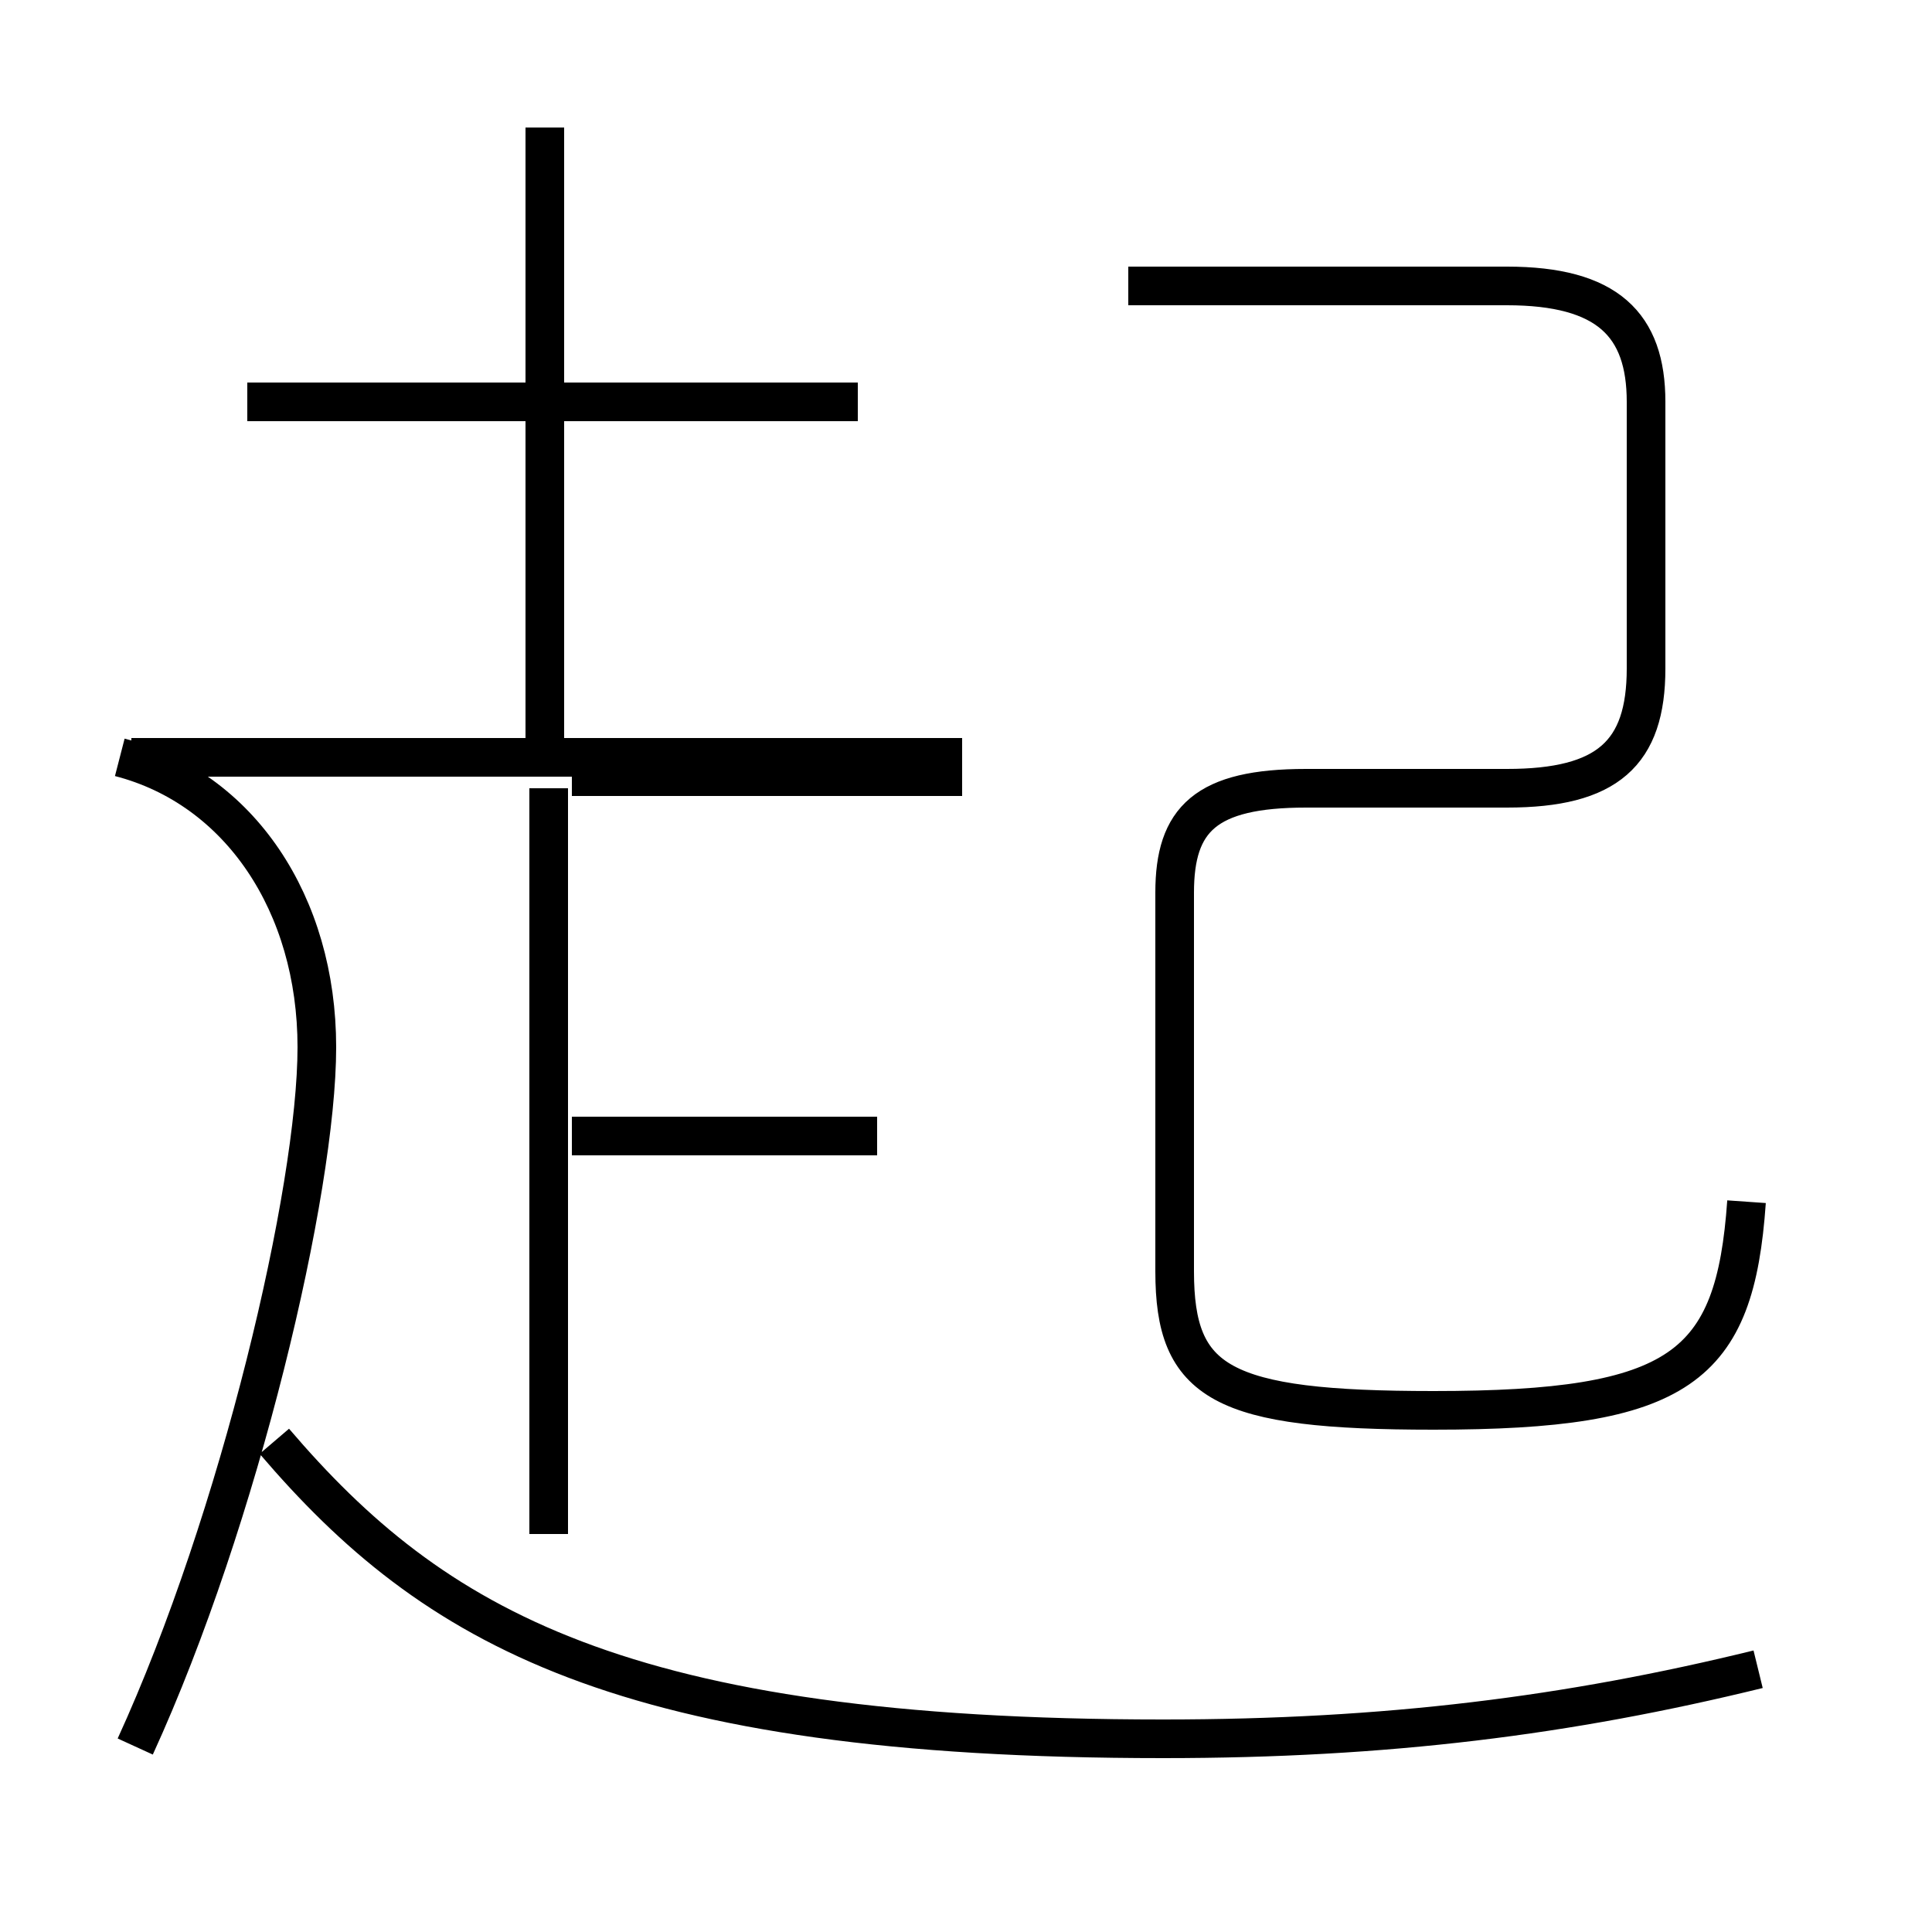 <?xml version='1.0' encoding='utf8'?>
<svg viewBox="0.0 -44.0 50.0 50.0" version="1.1" xmlns="http://www.w3.org/2000/svg">
<rect x="0.0" y="-44.0" width="50.0" height="50.0" fill="#808080" stroke="none"/>
<rect x="-1000" y="-1000" width="2000" height="2000" stroke="white" fill="white"/>
<g style="fill:none; stroke:#000000;  stroke-width:1">
<path d="M 22.2 33.6 L 6.4 33.6 M 14.1 24.9 L 14.1 40.7 M 24.9 24.4 L 3.4 24.4 M 7.1 6.7 C 11.2 1.9 16.1 -1.0 30.1 -1.0 C 35.9 -1.0 40.6 -0.4 45.5 0.8 M 22.7 14.6 L 14.8 14.6 M 24.9 23.9 L 14.8 23.9 M 14.2 4.3 L 14.2 23.6 M 3.5 -1.2 C 6.2 4.7 8.2 13.2 8.2 16.9 C 8.2 20.6 6.2 23.6 3.1 24.4 M 45.2 12.9 C 44.9 8.6 43.5 7.5 37.1 7.5 C 31.6 7.5 30.4 8.2 30.4 11.1 L 30.4 20.9 C 30.4 22.8 31.2 23.6 33.8 23.6 L 39.0 23.6 C 41.6 23.6 42.6 24.5 42.6 26.7 L 42.6 33.6 C 42.6 35.6 41.6 36.6 39.0 36.6 L 29.2 36.6 " transform="scale(1, -1)" />
</g>
</svg>